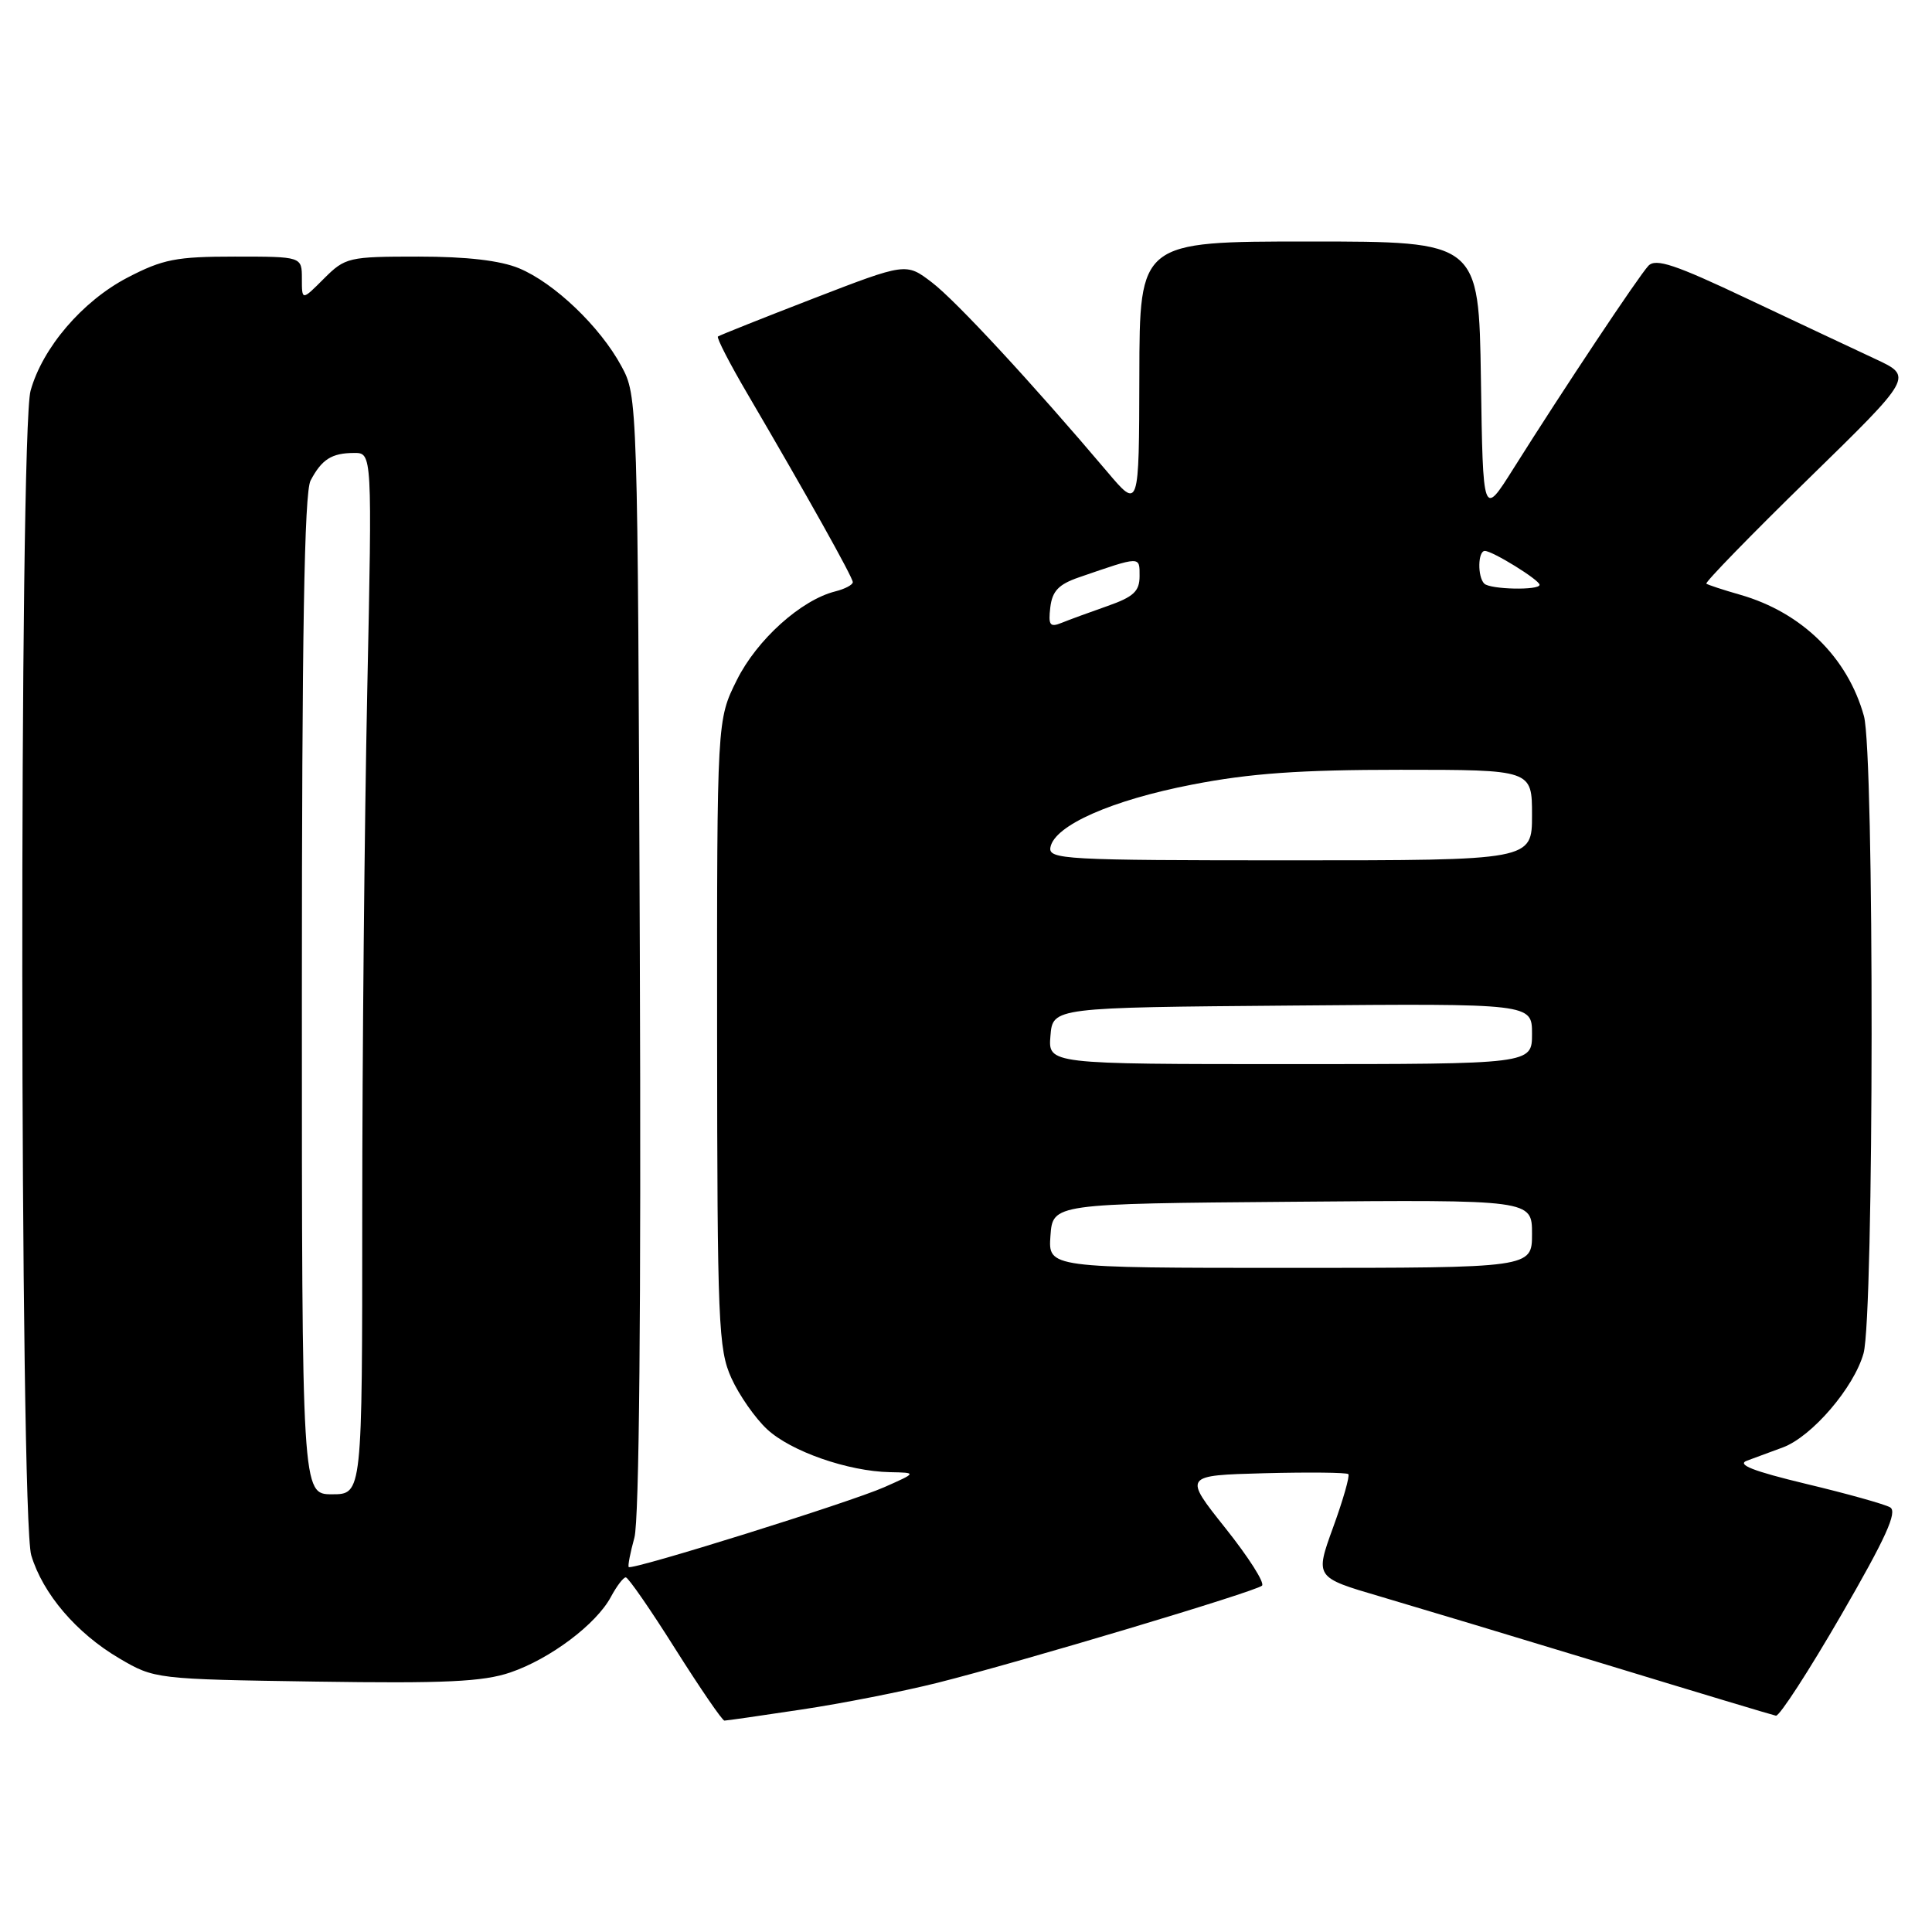 <?xml version="1.0" encoding="UTF-8" standalone="no"?>
<!DOCTYPE svg PUBLIC "-//W3C//DTD SVG 1.1//EN" "http://www.w3.org/Graphics/SVG/1.1/DTD/svg11.dtd" >
<svg xmlns="http://www.w3.org/2000/svg" xmlns:xlink="http://www.w3.org/1999/xlink" version="1.1" viewBox="0 0 256 256">
 <g >
 <path fill="currentColor"
d=" M 106.22 226.52 C 111.57 225.72 119.67 224.12 124.22 222.98 C 135.39 220.17 166.32 210.91 167.22 210.11 C 167.62 209.75 165.43 206.32 162.37 202.48 C 156.81 195.50 156.81 195.50 167.54 195.21 C 173.44 195.06 178.44 195.11 178.66 195.33 C 178.88 195.55 177.98 198.72 176.65 202.37 C 174.24 209.01 174.24 209.01 182.87 211.54 C 187.62 212.94 201.18 217.02 213.00 220.62 C 224.82 224.23 234.87 227.25 235.32 227.34 C 235.78 227.43 239.67 221.43 243.97 214.00 C 249.88 203.79 251.46 200.31 250.45 199.73 C 249.72 199.31 244.71 197.91 239.31 196.62 C 232.25 194.92 230.06 194.06 231.50 193.54 C 232.60 193.14 234.73 192.35 236.24 191.79 C 240.10 190.35 245.67 183.85 246.93 179.32 C 248.32 174.31 248.37 99.87 246.98 94.88 C 244.82 87.10 238.75 81.15 230.59 78.81 C 228.34 78.17 226.32 77.50 226.10 77.34 C 225.89 77.18 231.96 70.93 239.60 63.47 C 253.50 49.90 253.50 49.90 248.50 47.57 C 245.75 46.29 238.13 42.70 231.56 39.60 C 221.96 35.05 219.39 34.19 218.42 35.22 C 217.14 36.58 207.20 51.50 200.50 62.15 C 196.50 68.50 196.50 68.50 196.23 50.25 C 195.95 32.00 195.95 32.00 173.48 32.00 C 151.00 32.00 151.00 32.00 150.97 49.75 C 150.93 67.50 150.93 67.50 146.72 62.52 C 136.79 50.79 126.66 39.84 123.48 37.42 C 120.06 34.81 120.06 34.81 107.78 39.55 C 101.03 42.16 95.34 44.43 95.13 44.59 C 94.93 44.76 96.69 48.18 99.05 52.20 C 106.96 65.70 113.00 76.50 113.00 77.14 C 113.00 77.49 111.96 78.04 110.69 78.36 C 106.14 79.50 100.30 84.76 97.64 90.10 C 95.00 95.39 95.00 95.39 95.02 136.95 C 95.04 175.32 95.19 178.81 96.91 182.60 C 97.93 184.86 100.06 187.91 101.64 189.38 C 104.78 192.31 112.36 194.96 117.93 195.07 C 121.50 195.14 121.50 195.14 117.17 197.06 C 112.69 199.05 83.76 208.09 83.31 207.64 C 83.17 207.50 83.51 205.75 84.06 203.75 C 84.70 201.43 84.96 173.51 84.78 126.31 C 84.50 52.78 84.49 52.48 82.33 48.50 C 79.51 43.28 73.45 37.49 68.78 35.55 C 66.30 34.52 61.86 34.00 55.46 34.00 C 46.17 34.00 45.75 34.10 42.92 36.92 C 40.00 39.85 40.00 39.85 40.00 36.92 C 40.00 34.00 40.00 34.00 31.11 34.00 C 23.33 34.00 21.57 34.35 16.88 36.79 C 10.91 39.91 5.63 46.08 4.05 51.78 C 2.53 57.22 2.62 201.01 4.14 206.08 C 5.67 211.18 10.13 216.41 15.82 219.75 C 20.47 222.48 20.63 222.50 41.82 222.82 C 58.96 223.08 64.01 222.84 67.62 221.61 C 72.90 219.81 79.01 215.22 80.95 211.59 C 81.72 210.16 82.60 209.00 82.92 209.01 C 83.24 209.01 86.20 213.28 89.49 218.51 C 92.79 223.73 95.71 228.00 95.99 227.99 C 96.27 227.99 100.87 227.33 106.22 226.52 Z  M 40.00 131.93 C 40.00 84.09 40.32 65.27 41.15 63.68 C 42.63 60.87 43.94 60.03 46.91 60.02 C 49.32 60.00 49.32 60.00 48.66 91.66 C 48.30 109.08 48.00 140.13 48.00 160.66 C 48.00 198.00 48.00 198.00 44.00 198.00 C 40.00 198.00 40.00 198.00 40.00 131.93 Z  M 139.19 163.75 C 139.50 159.50 139.50 159.50 171.25 159.24 C 203.00 158.97 203.00 158.97 203.00 163.49 C 203.00 168.00 203.00 168.00 170.94 168.00 C 138.89 168.00 138.89 168.00 139.19 163.75 Z  M 139.19 137.25 C 139.50 133.50 139.50 133.50 171.25 133.24 C 203.00 132.97 203.00 132.97 203.00 136.99 C 203.00 141.00 203.00 141.00 170.94 141.00 C 138.88 141.00 138.88 141.00 139.19 137.25 Z  M 139.19 112.26 C 139.74 109.37 147.32 106.02 157.98 103.96 C 165.62 102.47 172.31 102.00 185.54 102.00 C 203.00 102.00 203.00 102.00 203.00 108.00 C 203.00 114.00 203.00 114.00 170.93 114.00 C 141.01 114.00 138.88 113.88 139.19 112.26 Z  M 139.17 80.48 C 139.43 78.31 140.28 77.42 143.00 76.49 C 151.22 73.66 151.00 73.67 151.00 76.34 C 151.00 78.35 150.20 79.09 146.75 80.30 C 144.41 81.12 141.68 82.12 140.67 82.53 C 139.12 83.16 138.89 82.85 139.17 80.48 Z  M 196.67 77.33 C 195.76 76.42 195.82 73.00 196.75 73.00 C 197.78 73.01 204.00 76.85 204.00 77.49 C 204.00 78.25 197.44 78.11 196.67 77.33 Z "/>
</g>
</svg>
